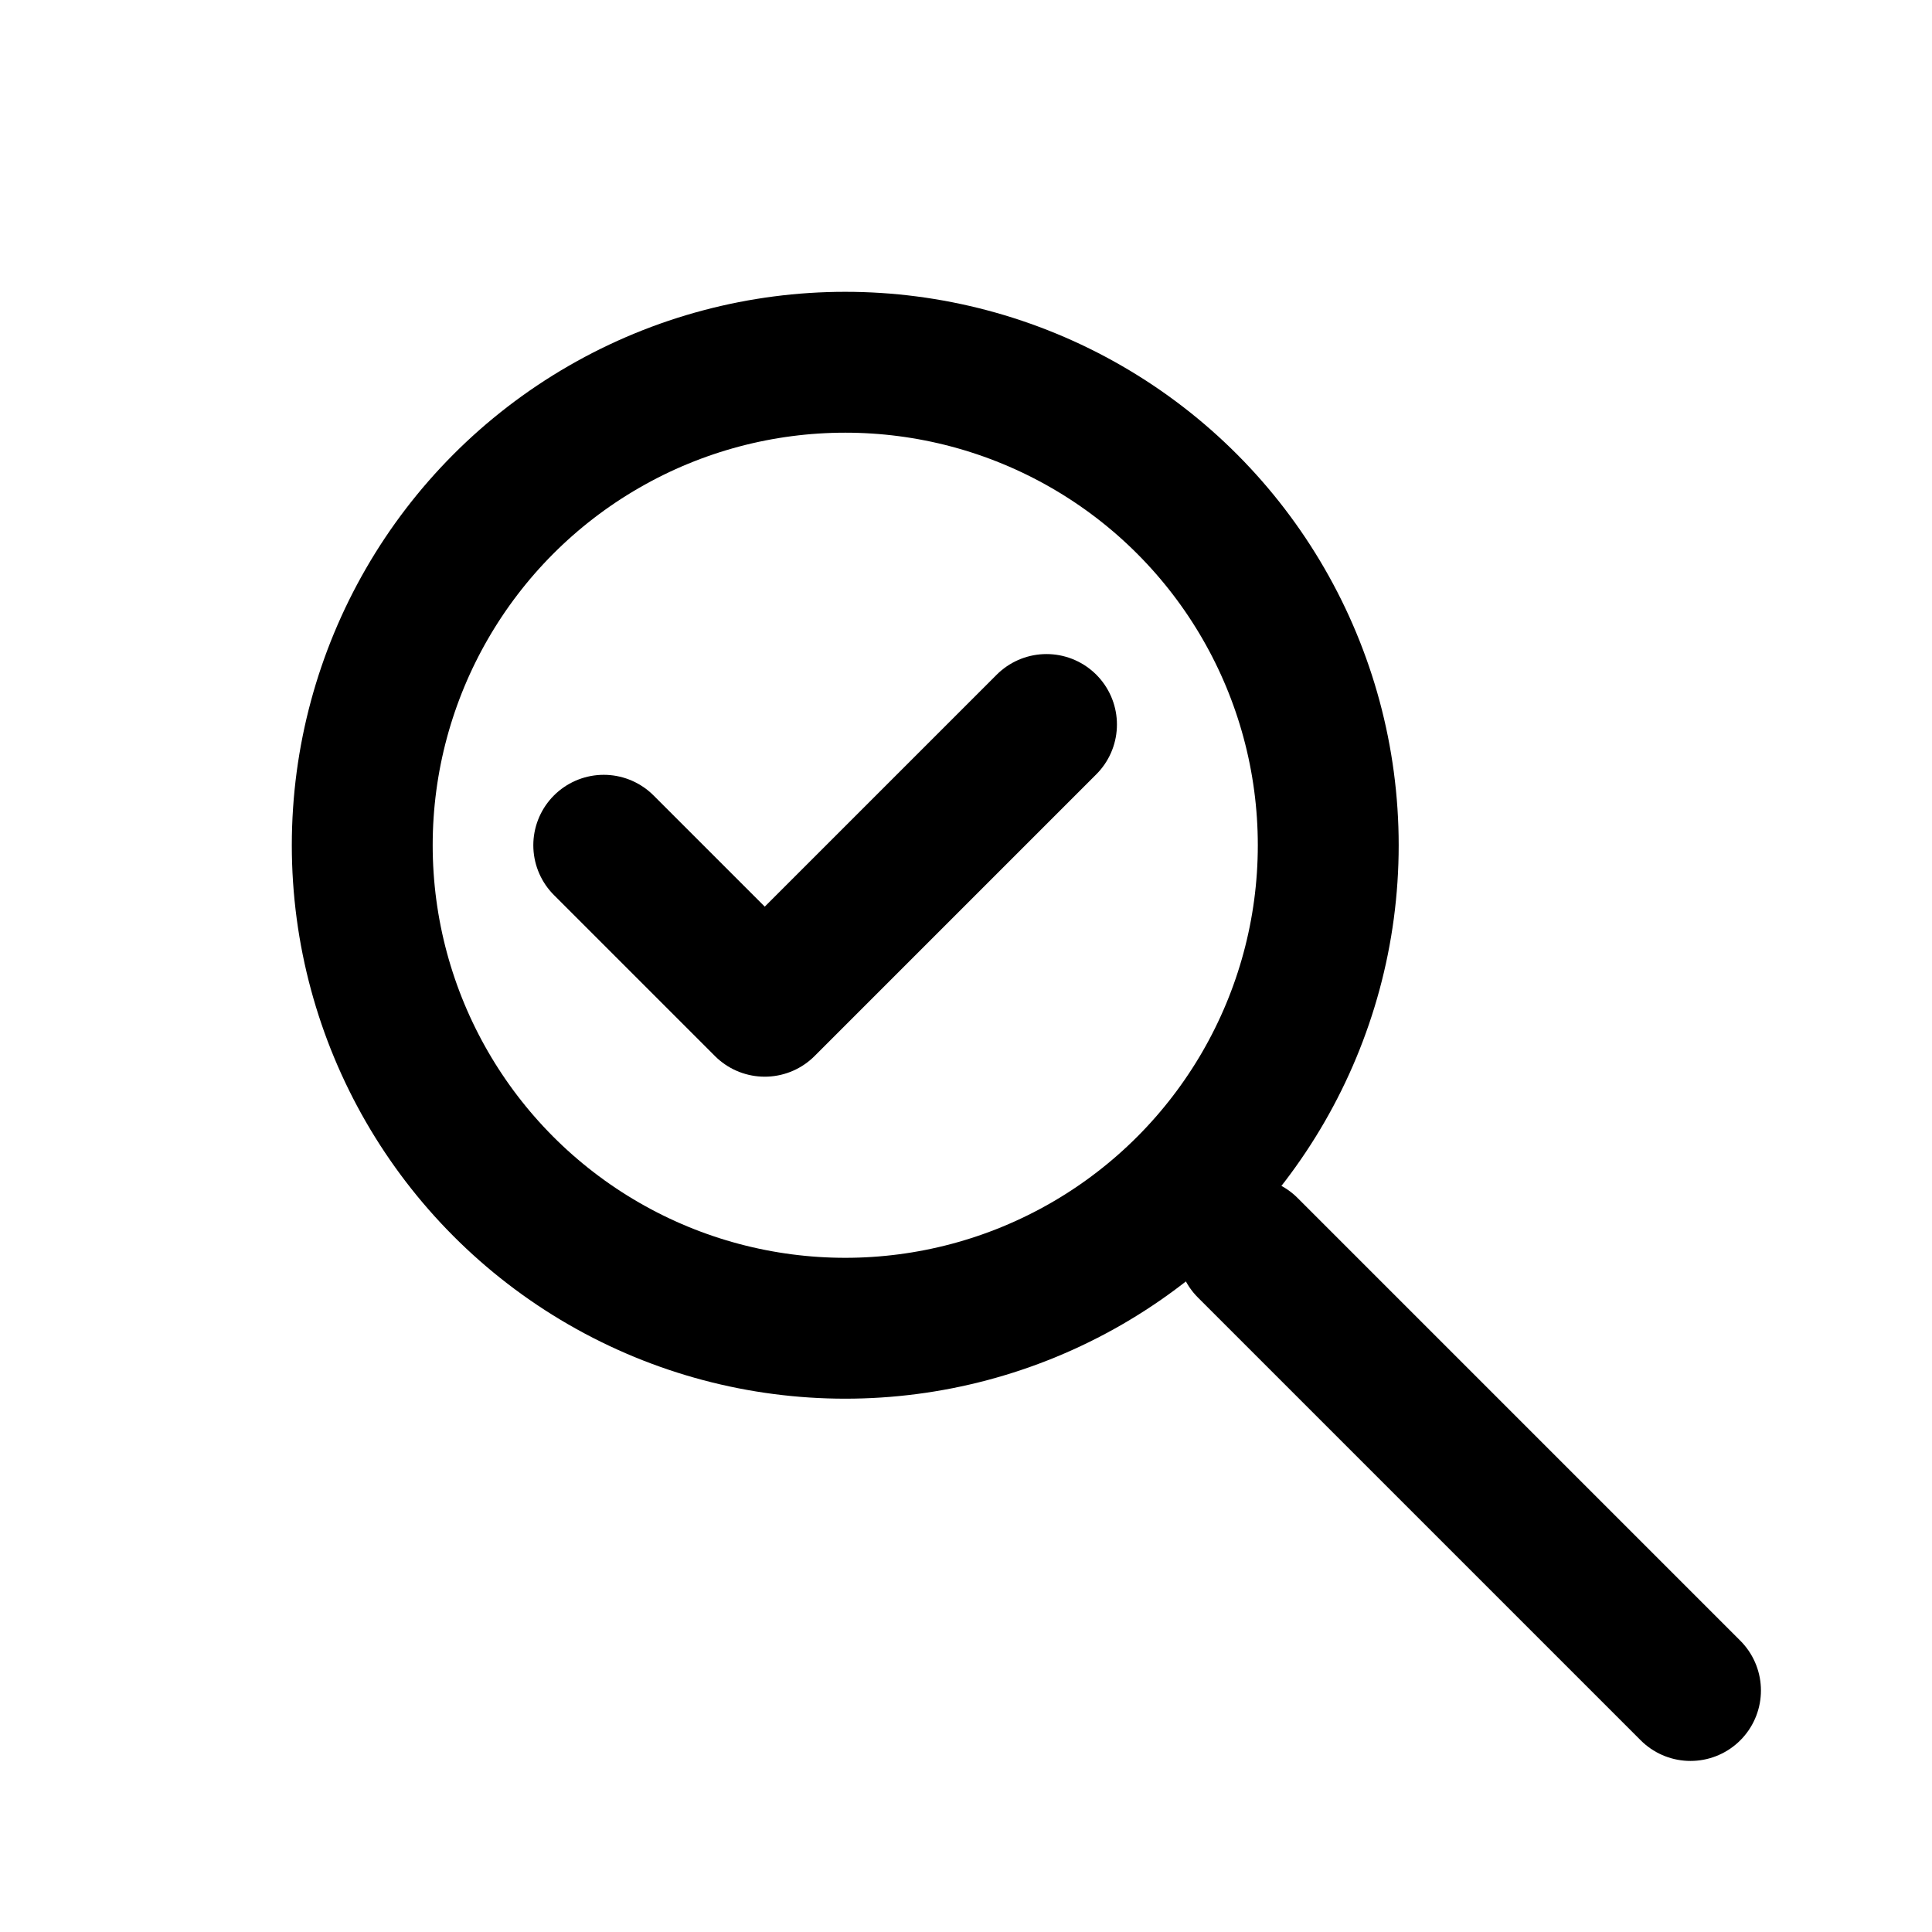 <svg xmlns="http://www.w3.org/2000/svg" viewBox="0 0 24 24"
     width="1em" height="1em" fill="none" stroke="currentColor"
     stroke-width="1.75" stroke-linecap="round" stroke-linejoin="round"
     role="img" aria-labelledby="title-review">
    <circle cx="10.5" cy="10.5" r="6"/>
    <line x1="15.5" y1="15.5" x2="21" y2="21"/>
    <path d="M7.5 10.5l2 2 3.5-3.5"/>
</svg>
